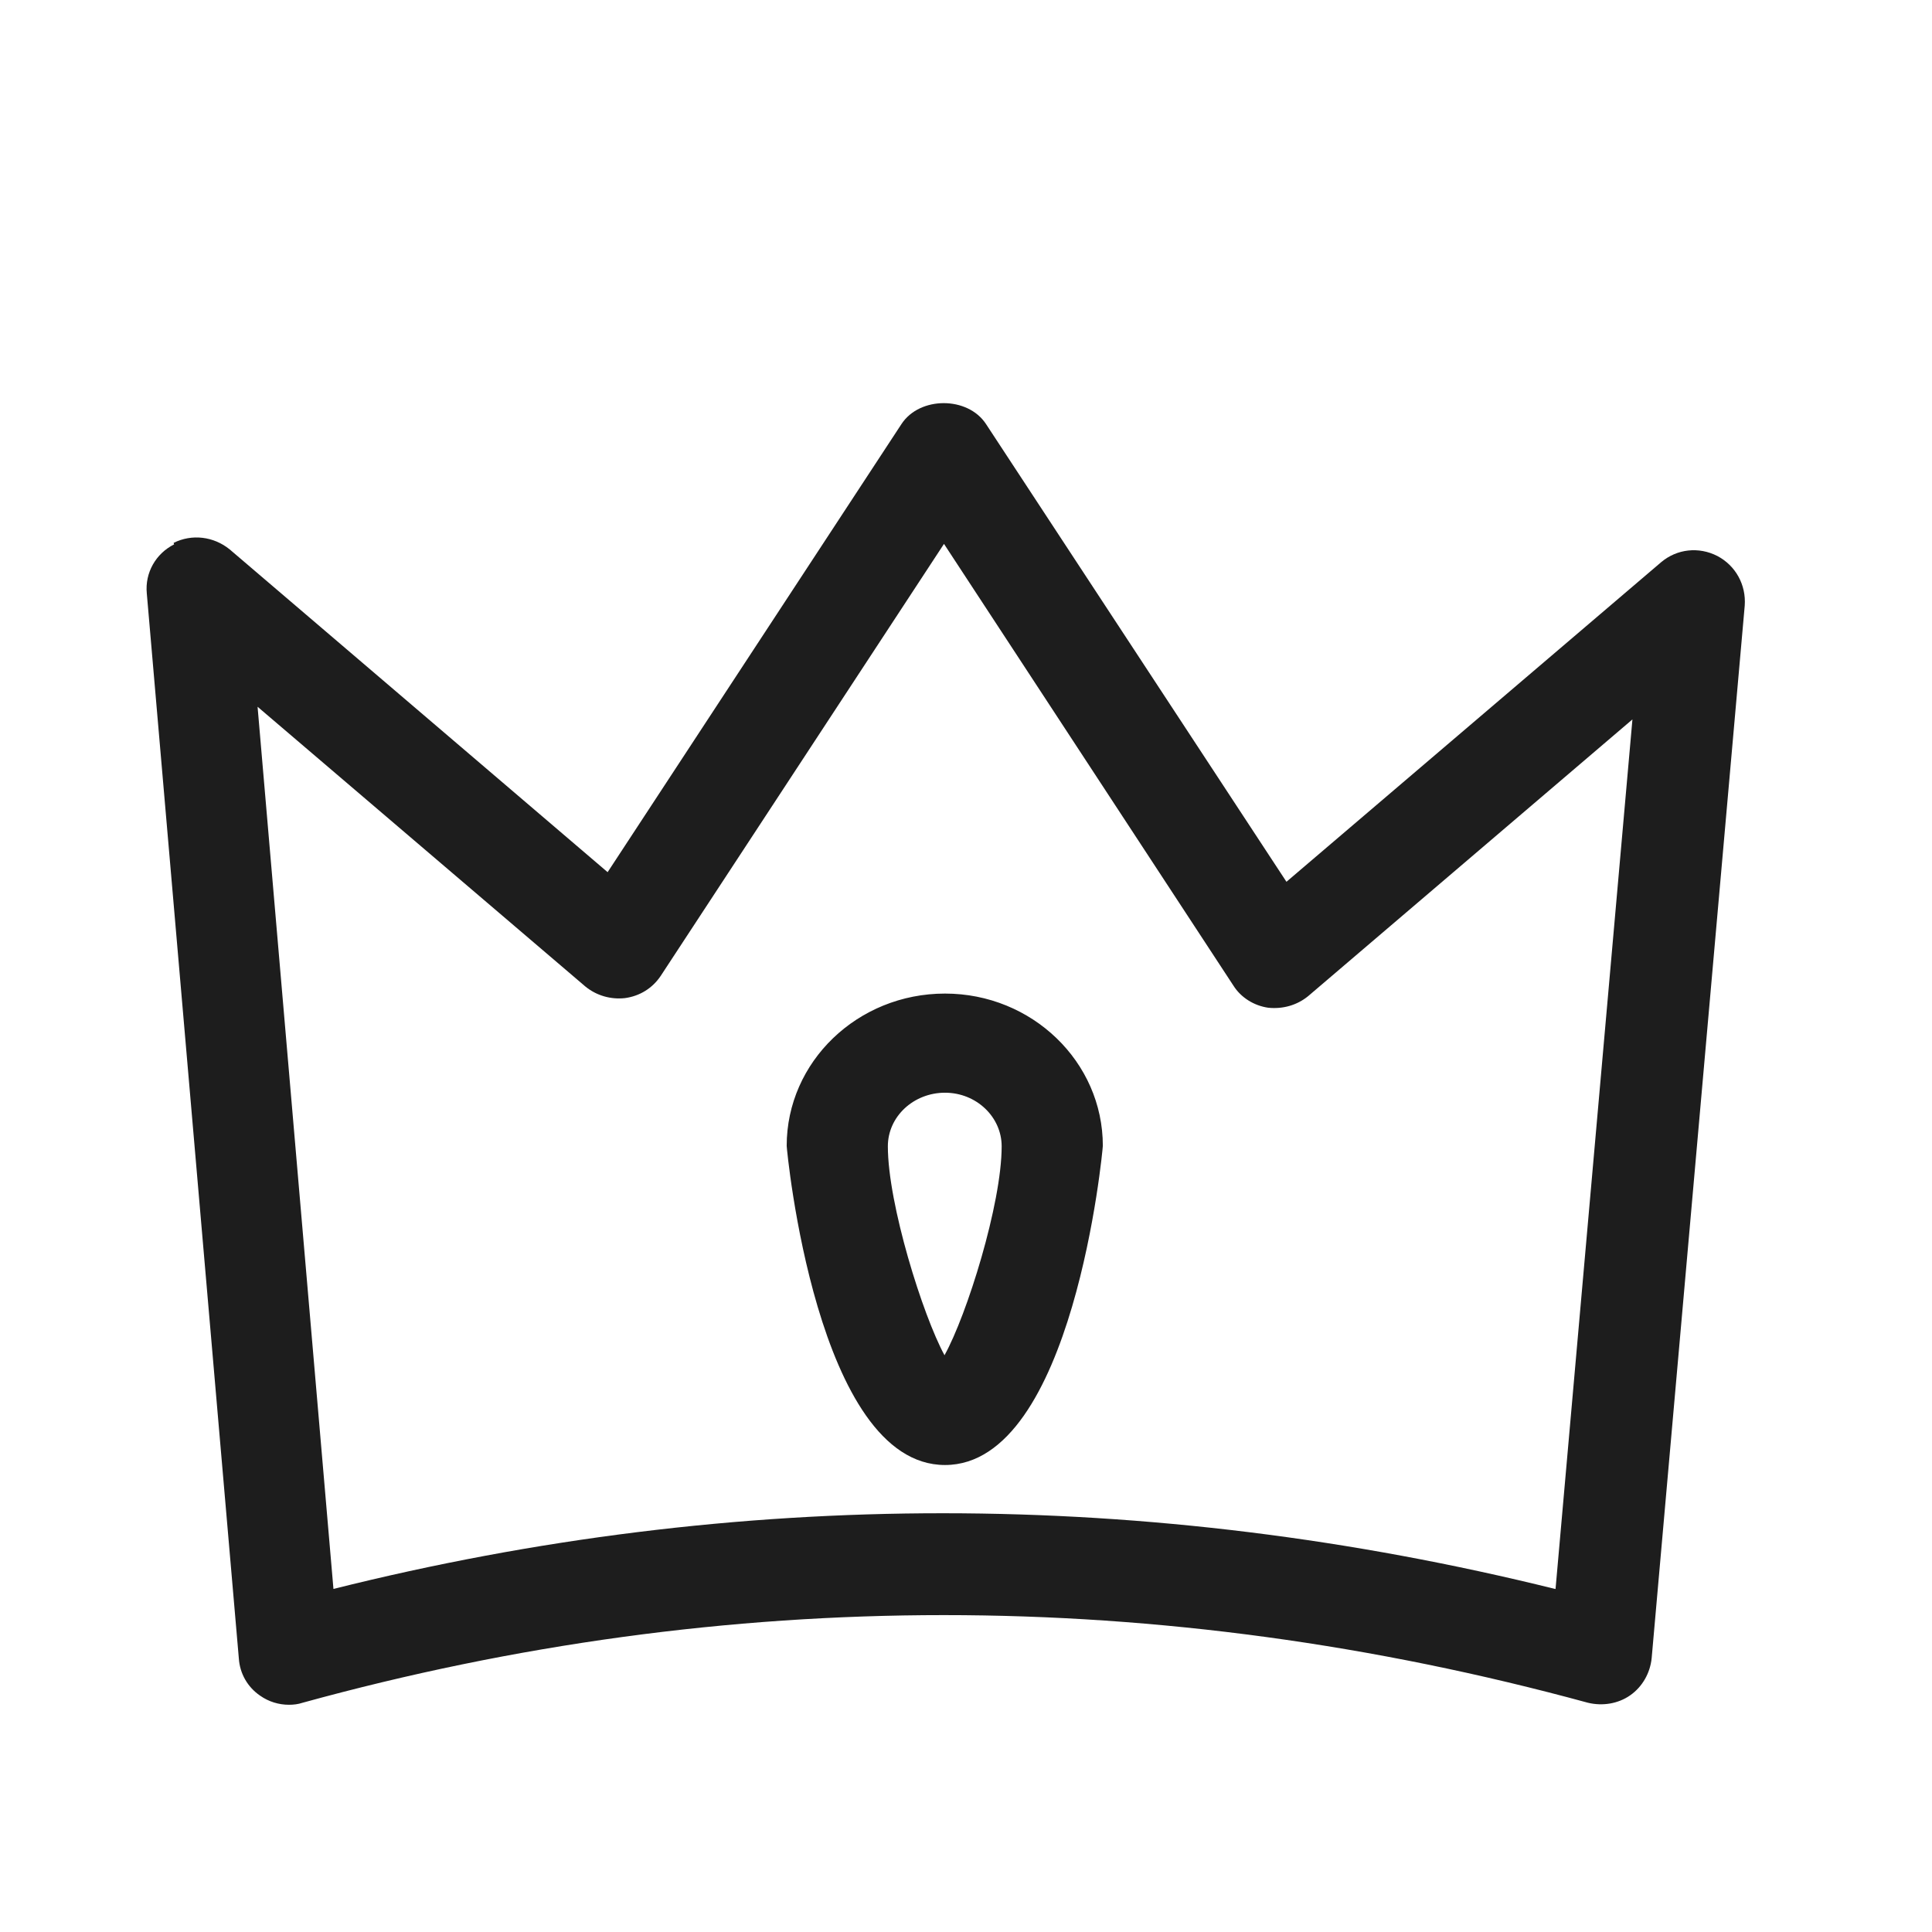 <?xml version="1.0" encoding="iso-8859-1"?>
<!DOCTYPE svg PUBLIC "-//W3C//DTD SVG 1.1//EN" "http://www.w3.org/Graphics/SVG/1.1/DTD/svg11.dtd">
<svg version="1.1" xmlns="http://www.w3.org/2000/svg" xmlns:xlink="http://www.w3.org/1999/xlink" x="0px"
	y="0px" width="511.626px" height="511.627px" viewBox="0 0 1100 1100"
	style="enable-background:new 0 0 1100 1100;" xml:space="preserve">
	<g>
		

<path transform="rotate(180 500 500) scale(0.9)" d="M1001.28 767.679c-11.52 5.76-25.28 4.16-35.52-4.16l-239.040-204.16-185.917 283.521c-11.52 17.6-41.923 17.6-53.443 0l-190.080-289.602-237.119 202.24c-9.92 8.32-23.679 9.92-35.519 3.84-11.52-6.080-18.241-18.239-17.281-31.359l58.881-665.919c0.96-9.28 5.76-17.92 13.44-23.36s17.601-7.040 26.881-4.8c271.039 73.92 544.639 73.92 813.119 0 2.88-0.96 5.76-1.28 8.64-1.28 6.4 0 12.8 1.92 18.24 5.76 8 5.44 12.8 14.080 13.44 23.36l58.24 673.919c1.28 13.12-5.757 25.281-17.277 31.041l0.317 0.959zM127.040 105.92l-48.639 550.079 205.119-175.039c7.040-5.76 16.001-8.32 25.281-7.36 8.96 1.28 17.282 6.4 22.082 14.080l183.037 279.358 179.2-273.278c5.12-7.68 13.12-12.8 22.72-14.080 8.96-0.96 17.923 1.597 24.963 7.357l207.357 176.963-48-558.079c-255.68 64-515.52 63.68-772.8 0h-0.32zM513.277 482.56c-55.040 0-99.84-43.2-99.84-96.32 0-1.92 18.56-201.92 99.84-201.92s100.16 199.68 100.16 201.92c0 53.12-44.8 96.32-100.16 96.32zM513.277 419.84c19.84 0 36.16-15.040 36.16-33.92 0-36.48-22.080-106.88-35.84-132.16-14.080 25.28-36.16 95.68-36.16 132.16 0 18.56 16 33.92 35.84 33.92z" fill="#1D1D1D" />

    </g>
</svg>